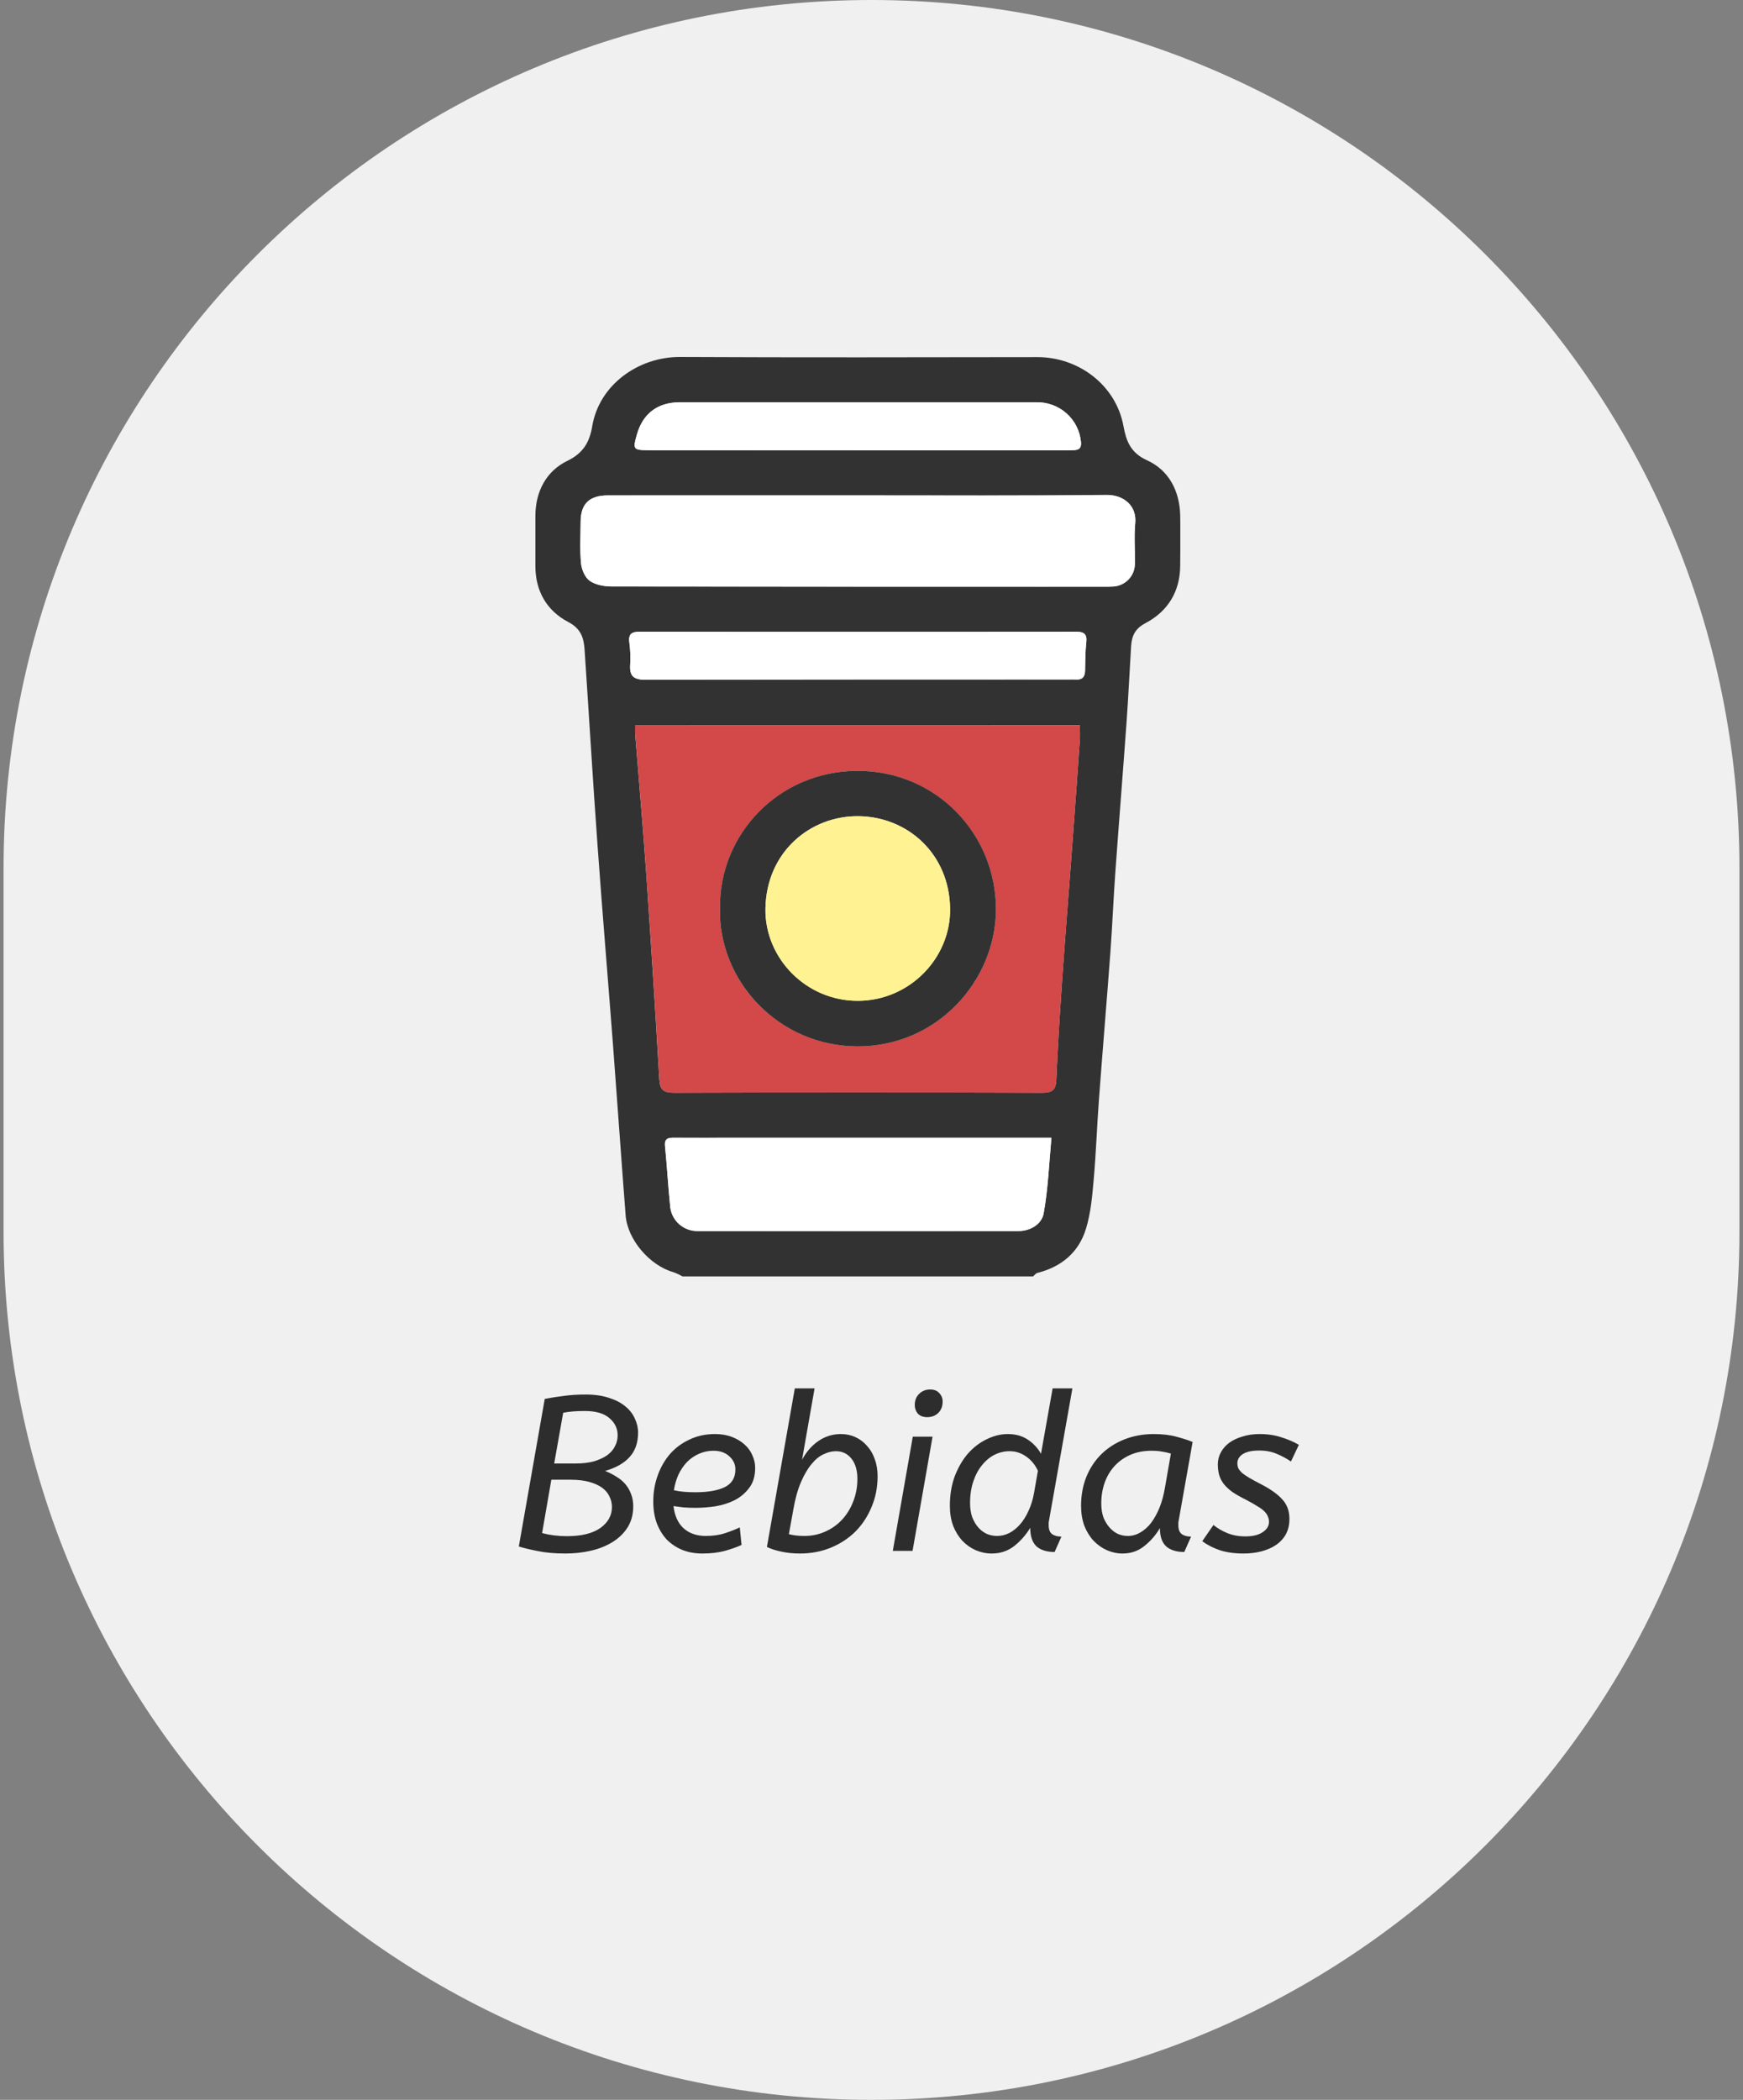 <svg width="127" height="153" viewBox="0 0 127 153" fill="none" xmlns="http://www.w3.org/2000/svg">
<rect x="0" y="0" width="127" height="153" fill="#808080" stroke="none"/>
<path d="M0.26 63.24C0.26 28.314 28.573 0 63.5 0C98.426 0 126.74 28.314 126.74 63.24V89.76C126.74 124.686 98.426 153 63.5 153C28.573 153 0.26 124.686 0.26 89.76V63.24Z" fill="#F0F0F0"/>
<g clip-path="url(#clip0)">
<path d="M49.738 93.007C49.525 92.884 49.302 92.78 49.071 92.695C47.342 92.21 45.721 90.326 45.585 88.552C45.265 84.42 44.981 80.288 44.666 76.156C44.298 71.314 43.888 66.474 43.541 61.631C43.195 56.87 42.915 52.104 42.595 47.342C42.536 46.482 42.343 45.814 41.402 45.318C39.846 44.502 39.017 43.08 39.01 41.265C39.01 40.036 39.01 38.806 39.01 37.574C39.019 35.797 39.811 34.319 41.341 33.577C42.54 32.996 42.965 32.163 43.152 31.053C43.66 28.03 46.52 25.997 49.55 26.01C58.232 26.052 66.916 26.033 75.6 26.021C78.585 26.021 81.307 28.057 81.857 31.036C82.05 32.082 82.344 32.981 83.572 33.535C85.168 34.258 85.955 35.773 85.993 37.564C86.015 38.769 86.003 39.974 85.993 41.17C85.993 43.081 85.113 44.535 83.453 45.409C82.685 45.814 82.465 46.347 82.415 47.084C82.301 48.938 82.215 50.796 82.082 52.65C81.82 56.298 81.525 59.944 81.264 63.592C81.125 65.532 81.047 67.476 80.904 69.415C80.641 72.975 80.338 76.531 80.074 80.088C79.927 82.056 79.861 84.031 79.686 85.995C79.583 87.178 79.474 88.39 79.13 89.517C78.611 91.239 77.352 92.301 75.587 92.747C75.466 92.778 75.372 92.919 75.267 93.007H49.738ZM46.28 52.858C46.28 53.137 46.268 53.309 46.28 53.478C46.55 56.864 46.85 60.251 47.086 63.635C47.431 68.627 47.749 73.619 48.038 78.613C48.082 79.396 48.325 79.618 49.111 79.617C58.054 79.589 66.998 79.589 75.943 79.617C76.69 79.617 76.932 79.408 76.965 78.663C77.079 76.063 77.247 73.465 77.428 70.869C77.667 67.478 77.947 64.09 78.192 60.7C78.362 58.421 78.525 56.141 78.682 53.862C78.704 53.535 78.682 53.206 78.682 52.853L46.28 52.858ZM62.592 36.095C56.497 36.095 50.401 36.095 44.305 36.095C42.941 36.095 42.318 36.706 42.311 38.035C42.311 39.038 42.247 40.045 42.341 41.038C42.384 41.492 42.624 42.071 42.972 42.317C43.392 42.613 44.022 42.727 44.561 42.728C56.523 42.749 68.483 42.754 80.442 42.744C80.643 42.744 80.845 42.744 81.046 42.735C81.266 42.732 81.483 42.686 81.684 42.599C81.886 42.512 82.069 42.386 82.222 42.229C82.374 42.071 82.495 41.885 82.575 41.682C82.655 41.478 82.695 41.26 82.69 41.041C82.707 40.069 82.624 39.087 82.716 38.115C82.837 36.849 81.881 36.049 80.619 36.057C74.608 36.128 68.599 36.095 62.59 36.095H62.592ZM76.61 82.898H53.601C52.106 82.898 50.611 82.906 49.116 82.898C48.678 82.898 48.4 82.953 48.455 83.506C48.599 84.955 48.68 86.412 48.827 87.863C48.862 88.364 49.088 88.833 49.459 89.174C49.83 89.516 50.318 89.703 50.822 89.698C58.614 89.708 66.407 89.708 74.2 89.698C75.101 89.698 75.901 89.182 76.041 88.422C76.368 86.637 76.43 84.812 76.61 82.898ZM62.502 46.036C57.214 46.036 51.926 46.036 46.636 46.027C46.05 46.027 45.772 46.166 45.855 46.803C45.929 47.342 45.95 47.887 45.917 48.43C45.855 49.301 46.207 49.531 47.068 49.527C57.358 49.497 67.648 49.491 77.938 49.508C78.082 49.508 78.227 49.499 78.369 49.508C78.843 49.546 79.052 49.336 79.061 48.861C79.073 48.172 79.074 47.483 79.15 46.803C79.223 46.163 78.953 46.024 78.369 46.025C73.083 46.043 67.791 46.036 62.502 46.036ZM62.488 32.805H78.013C78.442 32.805 78.839 32.805 78.758 32.174C78.679 31.373 78.298 30.632 77.692 30.101C77.085 29.569 76.299 29.286 75.492 29.309H49.531C47.924 29.309 46.844 30.122 46.408 31.652C46.095 32.749 46.131 32.797 47.307 32.798L62.488 32.805Z" fill="#323232"/>
<path d="M46.28 52.858H78.685C78.685 53.203 78.704 53.547 78.685 53.867C78.528 56.146 78.365 58.426 78.196 60.705C77.943 64.095 77.677 67.483 77.431 70.874C77.25 73.471 77.086 76.068 76.968 78.668C76.935 79.413 76.693 79.623 75.946 79.622C67.002 79.598 58.059 79.598 49.114 79.622C48.329 79.622 48.085 79.401 48.042 78.618C47.756 73.622 47.438 68.629 47.089 63.64C46.854 60.251 46.553 56.864 46.283 53.483C46.266 53.309 46.28 53.137 46.28 52.858ZM52.46 66.15C52.308 71.424 56.695 76.22 62.468 76.237C68.282 76.253 72.533 71.46 72.564 66.295C72.597 60.814 68.215 56.165 62.488 56.165C56.76 56.165 52.392 60.824 52.46 66.15Z" fill="#D34848"/>
<path d="M62.59 36.095C68.599 36.095 74.608 36.128 80.617 36.068C81.879 36.054 82.835 36.86 82.715 38.125C82.623 39.089 82.706 40.07 82.689 41.052C82.692 41.27 82.651 41.488 82.57 41.691C82.489 41.894 82.368 42.079 82.215 42.236C82.061 42.392 81.878 42.517 81.676 42.603C81.474 42.689 81.257 42.735 81.037 42.737C80.837 42.751 80.634 42.746 80.434 42.746C68.473 42.746 56.513 42.74 44.553 42.73C44.013 42.73 43.384 42.615 42.963 42.319C42.617 42.074 42.375 41.494 42.332 41.04C42.239 40.046 42.298 39.039 42.303 38.037C42.303 36.708 42.932 36.097 44.297 36.097C50.397 36.094 56.495 36.093 62.59 36.095Z" fill="white"/>
<path d="M76.61 82.898C76.437 84.812 76.366 86.639 76.041 88.419C75.901 89.182 75.101 89.695 74.2 89.695C66.408 89.695 58.615 89.695 50.822 89.695C50.318 89.699 49.83 89.512 49.459 89.171C49.088 88.83 48.862 88.361 48.827 87.859C48.68 86.408 48.599 84.952 48.455 83.502C48.4 82.95 48.678 82.891 49.116 82.894C50.612 82.908 52.106 82.894 53.601 82.894H76.61V82.898Z" fill="white"/>
<path d="M62.502 46.036C67.791 46.036 73.079 46.036 78.369 46.027C78.954 46.027 79.223 46.165 79.151 46.805C79.075 47.485 79.073 48.182 79.061 48.862C79.052 49.329 78.843 49.551 78.369 49.51C78.227 49.499 78.082 49.51 77.939 49.51C67.649 49.51 57.359 49.516 47.069 49.529C46.204 49.529 45.858 49.303 45.917 48.432C45.95 47.889 45.929 47.344 45.855 46.805C45.775 46.168 46.05 46.025 46.636 46.029C51.926 46.042 57.214 46.036 62.502 46.036Z" fill="white"/>
<path d="M62.488 32.805H47.307C46.132 32.805 46.097 32.755 46.408 31.659C46.844 30.128 47.925 29.316 49.531 29.316H75.492C76.299 29.293 77.084 29.575 77.69 30.105C78.296 30.635 78.678 31.374 78.758 32.173C78.84 32.802 78.442 32.805 78.013 32.805H62.488Z" fill="white"/>
<path d="M52.46 66.15C52.393 60.814 56.737 56.165 62.49 56.165C68.243 56.165 72.599 60.814 72.566 66.299C72.535 71.463 68.284 76.256 62.471 76.241C56.695 76.225 52.308 71.429 52.46 66.15ZM55.772 66.192C55.713 69.816 58.751 72.932 62.516 72.918C66.28 72.904 69.26 69.786 69.225 66.242C69.191 62.203 66.112 59.491 62.521 59.467C59.056 59.447 55.85 62.048 55.772 66.197V66.192Z" fill="#323232"/>
<path d="M55.771 66.197C55.849 62.048 59.057 59.447 62.524 59.472C66.115 59.497 69.194 62.208 69.228 66.247C69.261 69.792 66.304 72.909 62.519 72.923C58.733 72.937 55.713 69.821 55.771 66.197Z" fill="#FFF293"/>
</g>
<path d="M39.691 101.928C40.182 101.832 40.657 101.757 41.115 101.704C41.574 101.64 42.097 101.608 42.684 101.608C43.324 101.608 43.883 101.688 44.364 101.848C44.843 101.997 45.238 102.2 45.547 102.456C45.867 102.712 46.102 103.011 46.252 103.352C46.411 103.683 46.492 104.024 46.492 104.376C46.492 105.112 46.289 105.704 45.883 106.152C45.489 106.6 44.892 106.941 44.092 107.176C44.39 107.293 44.662 107.432 44.907 107.592C45.163 107.741 45.382 107.923 45.563 108.136C45.745 108.349 45.883 108.589 45.98 108.856C46.086 109.123 46.139 109.421 46.139 109.752C46.139 110.328 46.006 110.835 45.739 111.272C45.473 111.699 45.11 112.056 44.651 112.344C44.193 112.632 43.665 112.845 43.068 112.984C42.47 113.123 41.846 113.192 41.196 113.192C40.428 113.192 39.761 113.133 39.196 113.016C38.641 112.909 38.177 112.797 37.803 112.68L39.691 101.928ZM40.172 107.816L39.499 111.704C40.065 111.853 40.667 111.928 41.307 111.928C42.364 111.928 43.174 111.731 43.739 111.336C44.305 110.931 44.587 110.419 44.587 109.8C44.587 109.533 44.529 109.283 44.411 109.048C44.305 108.803 44.129 108.589 43.883 108.408C43.638 108.227 43.324 108.083 42.94 107.976C42.566 107.869 42.108 107.816 41.563 107.816H40.172ZM42.62 102.808C42.289 102.808 41.995 102.819 41.739 102.84C41.483 102.861 41.249 102.893 41.035 102.936L40.38 106.632H41.947C42.459 106.632 42.907 106.579 43.291 106.472C43.675 106.355 43.995 106.205 44.252 106.024C44.508 105.832 44.694 105.613 44.812 105.368C44.94 105.123 45.004 104.861 45.004 104.584C45.004 104.083 44.801 103.661 44.395 103.32C44.001 102.979 43.409 102.808 42.62 102.808ZM51.182 113.192C50.649 113.192 50.164 113.107 49.727 112.936C49.289 112.755 48.91 112.504 48.59 112.184C48.281 111.853 48.036 111.453 47.855 110.984C47.684 110.515 47.599 109.987 47.599 109.4C47.599 108.739 47.705 108.109 47.919 107.512C48.132 106.915 48.431 106.392 48.815 105.944C49.209 105.496 49.684 105.144 50.239 104.888C50.793 104.621 51.412 104.488 52.094 104.488C52.553 104.488 52.964 104.557 53.327 104.696C53.689 104.835 53.993 105.016 54.239 105.24C54.495 105.464 54.687 105.725 54.815 106.024C54.953 106.323 55.023 106.632 55.023 106.952C55.023 107.549 54.879 108.035 54.59 108.408C54.313 108.781 53.961 109.08 53.535 109.304C53.108 109.517 52.639 109.667 52.127 109.752C51.614 109.827 51.129 109.864 50.67 109.864C50.383 109.864 50.094 109.853 49.806 109.832C49.529 109.8 49.284 109.768 49.071 109.736C49.156 110.44 49.401 110.979 49.806 111.352C50.222 111.725 50.761 111.912 51.422 111.912C51.956 111.912 52.431 111.843 52.846 111.704C53.263 111.565 53.614 111.427 53.903 111.288L54.031 112.568C53.711 112.717 53.305 112.861 52.815 113C52.334 113.128 51.791 113.192 51.182 113.192ZM51.983 105.704C51.609 105.704 51.257 105.779 50.926 105.928C50.606 106.067 50.319 106.264 50.062 106.52C49.817 106.776 49.609 107.08 49.438 107.432C49.279 107.784 49.166 108.168 49.102 108.584C49.348 108.637 49.593 108.675 49.839 108.696C50.084 108.717 50.361 108.728 50.67 108.728C51.577 108.728 52.286 108.605 52.798 108.36C53.321 108.104 53.583 107.672 53.583 107.064C53.583 106.691 53.433 106.371 53.135 106.104C52.846 105.837 52.462 105.704 51.983 105.704ZM63.944 107.56C63.944 108.36 63.8 109.101 63.512 109.784C63.234 110.467 62.845 111.064 62.344 111.576C61.842 112.077 61.245 112.472 60.552 112.76C59.858 113.048 59.101 113.192 58.28 113.192C57.778 113.192 57.32 113.144 56.904 113.048C56.498 112.963 56.157 112.851 55.88 112.712L57.912 101.16H59.352L58.44 106.36C58.749 105.784 59.144 105.331 59.624 105C60.114 104.659 60.664 104.488 61.272 104.488C61.656 104.488 62.008 104.563 62.328 104.712C62.658 104.861 62.941 105.075 63.176 105.352C63.421 105.619 63.608 105.939 63.736 106.312C63.874 106.685 63.944 107.101 63.944 107.56ZM60.904 105.736C60.616 105.736 60.317 105.811 60.008 105.96C59.698 106.099 59.405 106.339 59.128 106.68C58.85 107.011 58.594 107.448 58.36 107.992C58.125 108.536 57.938 109.208 57.8 110.008L57.48 111.784C57.65 111.827 57.826 111.859 58.008 111.88C58.2 111.901 58.402 111.912 58.616 111.912C59.16 111.912 59.666 111.805 60.136 111.592C60.616 111.379 61.026 111.085 61.368 110.712C61.709 110.339 61.976 109.901 62.168 109.4C62.37 108.888 62.472 108.339 62.472 107.752C62.472 107.133 62.328 106.643 62.04 106.28C61.752 105.917 61.373 105.736 60.904 105.736ZM66.492 113H65.052L66.508 104.68H67.948L66.492 113ZM67.564 103.256C67.265 103.256 67.036 103.171 66.876 103C66.726 102.819 66.652 102.611 66.652 102.376C66.652 102.035 66.758 101.763 66.972 101.56C67.185 101.347 67.452 101.24 67.772 101.24C68.07 101.24 68.294 101.331 68.444 101.512C68.604 101.683 68.684 101.885 68.684 102.12C68.684 102.461 68.577 102.739 68.364 102.952C68.15 103.155 67.884 103.256 67.564 103.256ZM76.842 113.08C76.266 113.08 75.823 112.941 75.514 112.664C75.215 112.376 75.066 111.928 75.066 111.32C74.756 111.832 74.367 112.275 73.898 112.648C73.428 113.011 72.884 113.192 72.266 113.192C71.86 113.192 71.471 113.112 71.098 112.952C70.735 112.792 70.41 112.563 70.122 112.264C69.844 111.965 69.62 111.603 69.45 111.176C69.29 110.739 69.21 110.253 69.21 109.72C69.21 108.909 69.332 108.179 69.578 107.528C69.834 106.877 70.159 106.328 70.554 105.88C70.959 105.432 71.412 105.091 71.914 104.856C72.415 104.611 72.922 104.488 73.434 104.488C74.01 104.488 74.5 104.627 74.906 104.904C75.311 105.181 75.626 105.523 75.85 105.928L76.698 101.16H78.138L76.442 110.744C76.431 110.797 76.42 110.861 76.41 110.936C76.41 111 76.41 111.069 76.41 111.144C76.41 111.443 76.495 111.656 76.666 111.784C76.836 111.901 77.06 111.96 77.338 111.96L76.842 113.08ZM72.65 111.912C72.948 111.912 73.242 111.843 73.53 111.704C73.818 111.555 74.079 111.347 74.314 111.08C74.559 110.803 74.767 110.472 74.938 110.088C75.119 109.704 75.252 109.277 75.338 108.808L75.626 107.16C75.412 106.712 75.124 106.365 74.762 106.12C74.399 105.864 73.999 105.736 73.562 105.736C73.188 105.736 72.826 105.821 72.474 105.992C72.132 106.163 71.828 106.413 71.562 106.744C71.295 107.064 71.082 107.459 70.922 107.928C70.762 108.397 70.682 108.925 70.682 109.512C70.682 109.907 70.735 110.253 70.842 110.552C70.959 110.851 71.108 111.101 71.29 111.304C71.471 111.507 71.679 111.661 71.914 111.768C72.148 111.864 72.394 111.912 72.65 111.912ZM78.77 109.72C78.77 108.952 78.898 108.248 79.154 107.608C79.421 106.957 79.789 106.403 80.258 105.944C80.728 105.485 81.288 105.128 81.938 104.872C82.589 104.616 83.298 104.488 84.066 104.488C84.696 104.488 85.245 104.552 85.714 104.68C86.194 104.808 86.589 104.936 86.898 105.064L85.89 110.744C85.88 110.797 85.869 110.861 85.858 110.936C85.858 111 85.858 111.069 85.858 111.144C85.858 111.443 85.944 111.656 86.114 111.784C86.285 111.901 86.509 111.96 86.786 111.96L86.29 113.08C85.714 113.08 85.272 112.941 84.962 112.664C84.664 112.387 84.514 111.944 84.514 111.336C84.216 111.848 83.837 112.285 83.378 112.648C82.93 113.011 82.402 113.192 81.794 113.192C81.4 113.192 81.021 113.112 80.658 112.952C80.296 112.792 79.97 112.563 79.682 112.264C79.405 111.965 79.181 111.603 79.01 111.176C78.85 110.739 78.77 110.253 78.77 109.72ZM85.314 105.912C85.112 105.848 84.898 105.8 84.674 105.768C84.461 105.725 84.2 105.704 83.89 105.704C83.336 105.704 82.834 105.8 82.386 105.992C81.938 106.184 81.554 106.451 81.234 106.792C80.914 107.133 80.669 107.539 80.498 108.008C80.328 108.477 80.242 108.989 80.242 109.544C80.242 109.928 80.296 110.269 80.402 110.568C80.52 110.856 80.669 111.101 80.85 111.304C81.032 111.507 81.234 111.661 81.458 111.768C81.693 111.864 81.933 111.912 82.178 111.912C82.498 111.912 82.802 111.827 83.09 111.656C83.389 111.485 83.656 111.245 83.89 110.936C84.125 110.616 84.328 110.243 84.498 109.816C84.669 109.379 84.797 108.904 84.882 108.392L85.314 105.912ZM94.063 106.488C93.754 106.275 93.407 106.088 93.023 105.928C92.65 105.768 92.223 105.688 91.743 105.688C91.231 105.688 90.837 105.773 90.559 105.944C90.293 106.115 90.159 106.339 90.159 106.616C90.159 106.744 90.18 106.861 90.223 106.968C90.276 107.075 90.362 107.187 90.479 107.304C90.607 107.411 90.778 107.528 90.991 107.656C91.204 107.784 91.477 107.933 91.807 108.104C92.543 108.477 93.082 108.856 93.423 109.24C93.775 109.613 93.951 110.088 93.951 110.664C93.951 111.091 93.866 111.464 93.695 111.784C93.525 112.093 93.284 112.355 92.975 112.568C92.677 112.771 92.325 112.925 91.919 113.032C91.514 113.139 91.076 113.192 90.607 113.192C89.957 113.192 89.38 113.112 88.879 112.952C88.388 112.781 87.962 112.563 87.599 112.296L88.415 111.112C88.703 111.347 89.039 111.544 89.423 111.704C89.818 111.864 90.255 111.944 90.735 111.944C91.279 111.944 91.701 111.843 91.999 111.64C92.308 111.437 92.463 111.187 92.463 110.888C92.463 110.749 92.436 110.621 92.383 110.504C92.341 110.376 92.255 110.248 92.127 110.12C91.999 109.992 91.823 109.864 91.599 109.736C91.386 109.597 91.114 109.443 90.783 109.272C90.378 109.069 90.042 108.877 89.775 108.696C89.519 108.504 89.311 108.307 89.151 108.104C89.002 107.901 88.895 107.688 88.831 107.464C88.767 107.229 88.735 106.973 88.735 106.696C88.735 106.376 88.81 106.083 88.959 105.816C89.109 105.539 89.317 105.304 89.583 105.112C89.85 104.92 90.17 104.771 90.543 104.664C90.916 104.547 91.327 104.488 91.775 104.488C92.373 104.488 92.906 104.568 93.375 104.728C93.855 104.877 94.276 105.059 94.639 105.272L94.063 106.488Z" fill="#2D2D2D"/>
<defs>
<clipPath id="clip0">
<rect width="47" height="67" fill="white" transform="translate(39 26)"/>
</clipPath>
</defs>
</svg>
